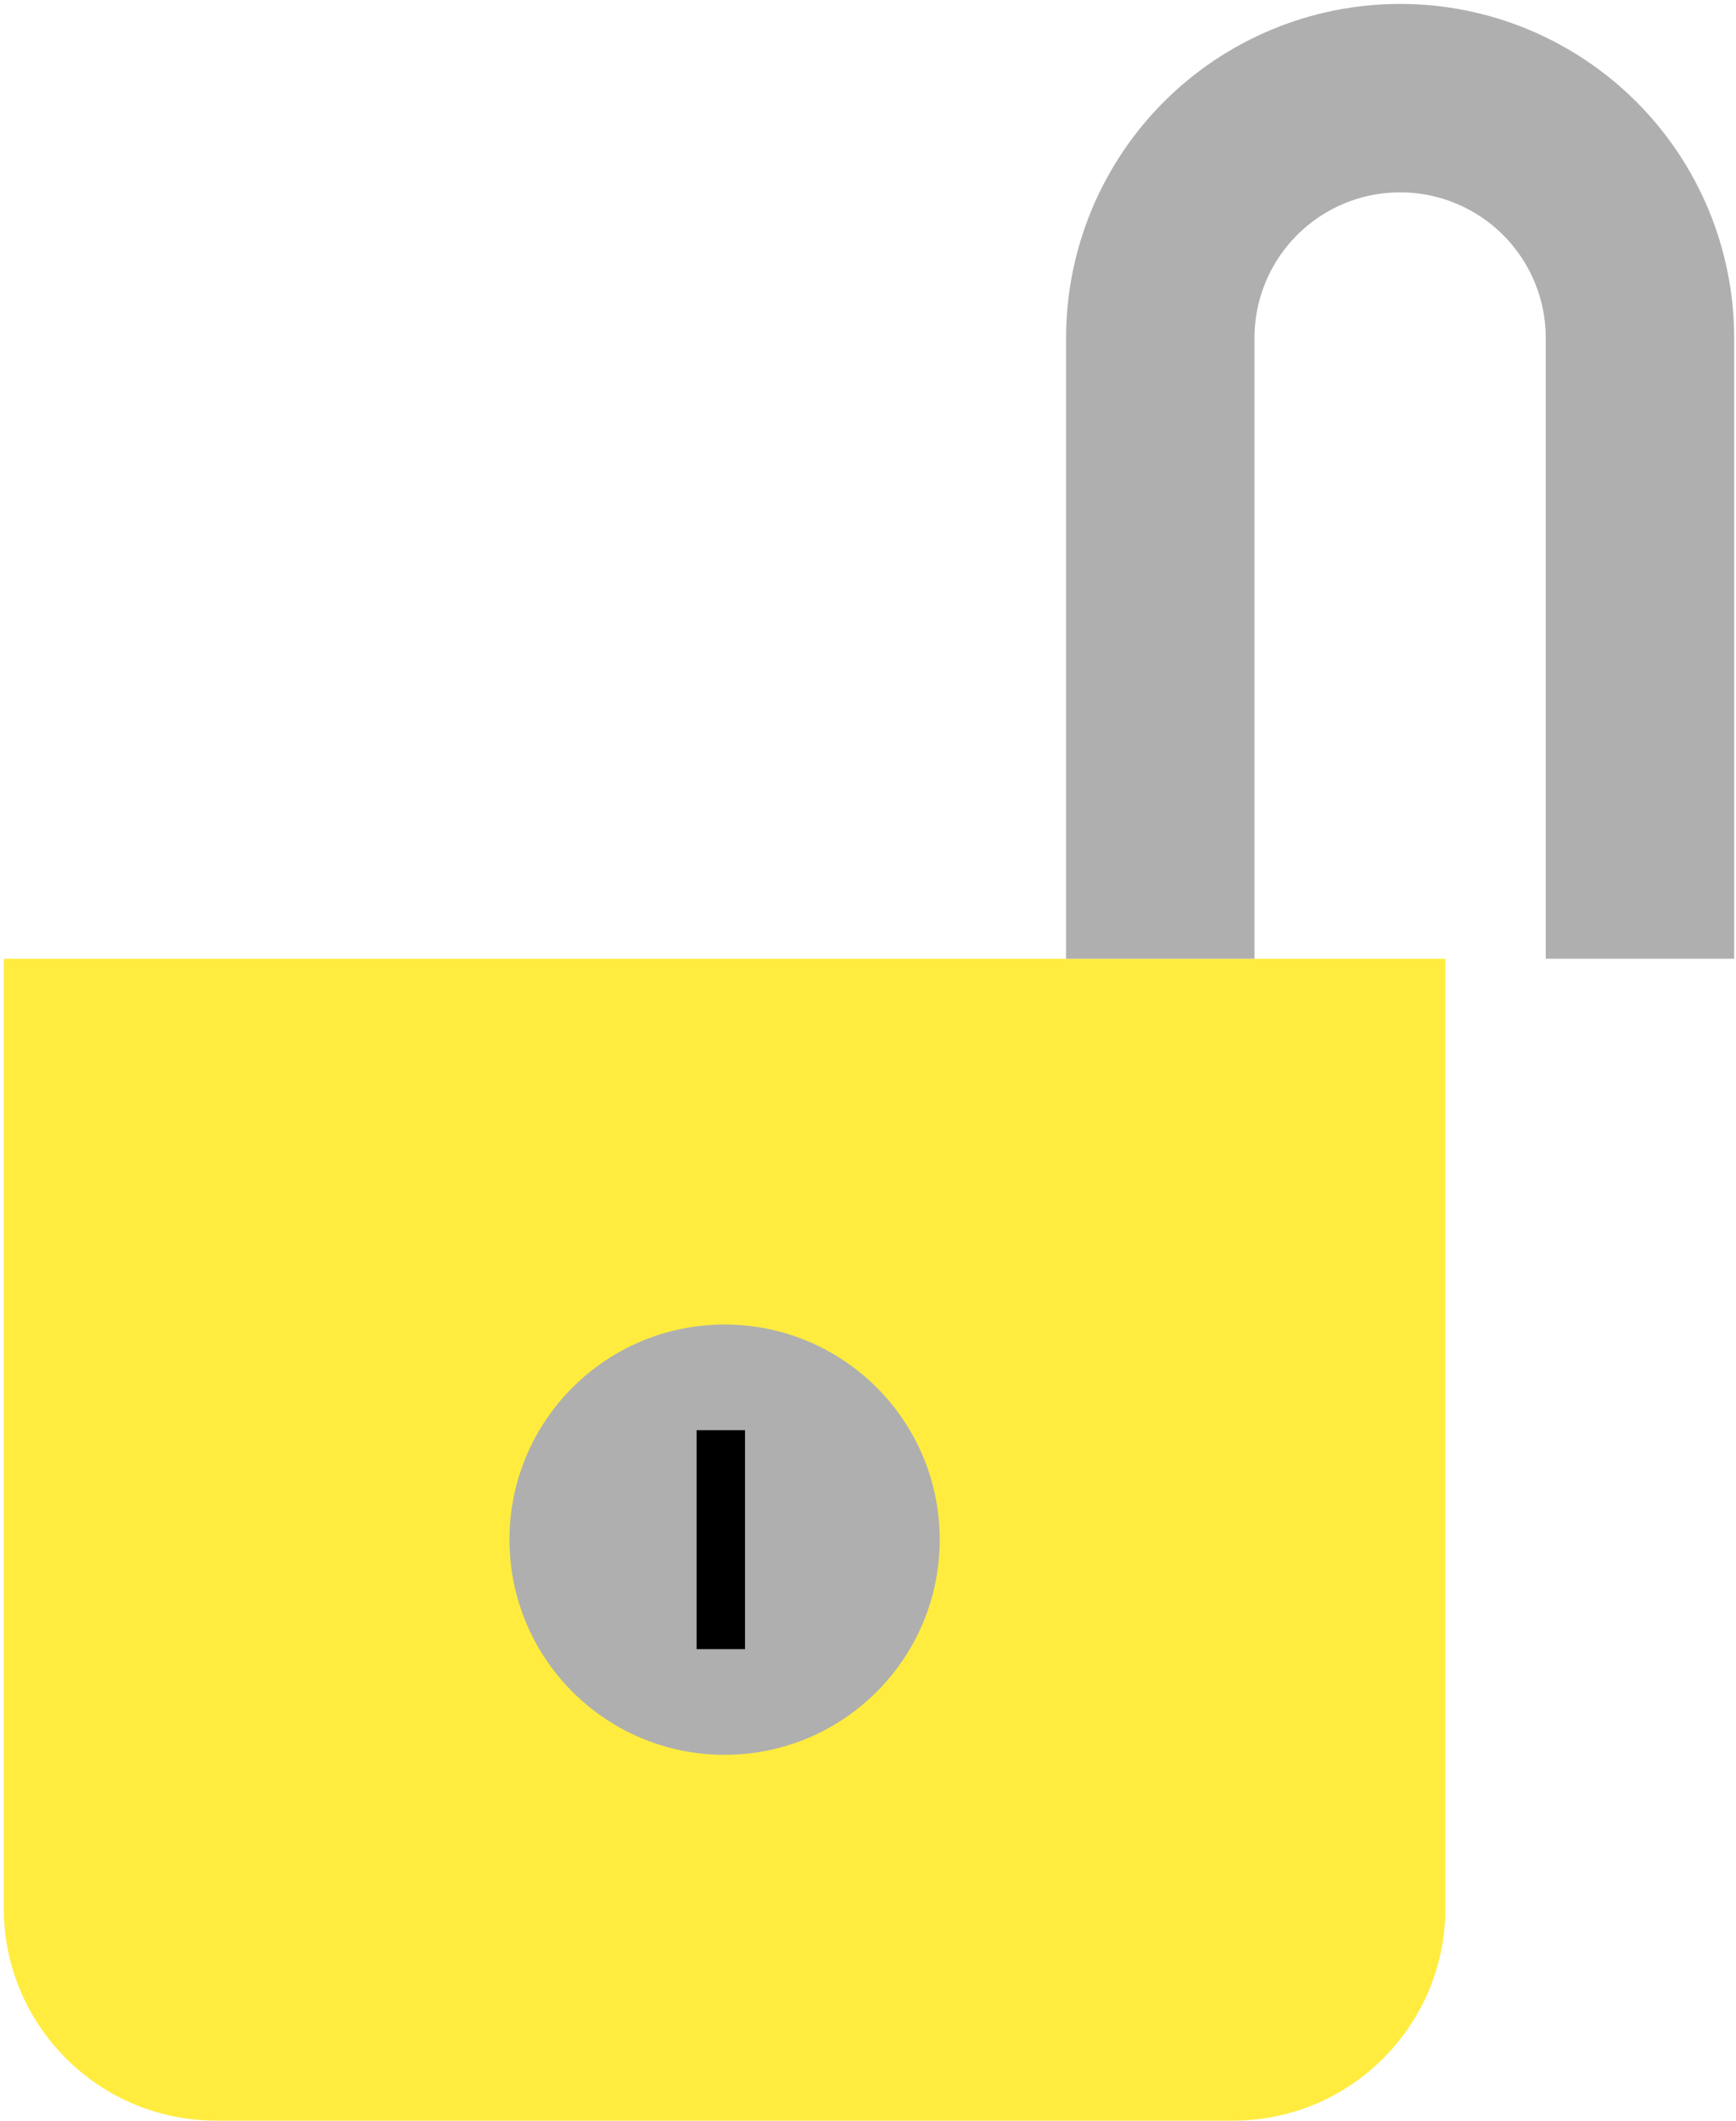 <?xml version="1.0" encoding="UTF-8" standalone="no"?><!DOCTYPE svg PUBLIC "-//W3C//DTD SVG 1.1//EN" "http://www.w3.org/Graphics/SVG/1.1/DTD/svg11.dtd"><svg width="100%" height="100%" viewBox="0 0 230 281" version="1.1" xmlns="http://www.w3.org/2000/svg" xmlns:xlink="http://www.w3.org/1999/xlink" xml:space="preserve" xmlns:serif="http://www.serif.com/" style="fill-rule:evenodd;clip-rule:evenodd;stroke-linejoin:round;stroke-miterlimit:1.5;"><g><path d="M0.5,252.775c0,15.545 12.602,28.147 28.147,28.147c36.157,0 98.549,0 134.706,0c15.545,0 28.147,-12.602 28.147,-28.147c0,-44.418 0,-125.775 0,-125.775l-191,0l0,125.775Z" style="fill:#ffec3f;"/><path d="M217.276,127l0,-82.226c0,-8.427 -3.348,-16.509 -9.307,-22.468c-5.959,-5.958 -14.04,-9.306 -22.467,-9.306l-0.004,0c-8.427,0 -16.508,3.348 -22.467,9.306c-5.959,5.959 -9.307,14.041 -9.307,22.468l0,82.226" style="fill:none;stroke:#afafaf;stroke-width:24.96px;"/><circle cx="96" cy="203.961" r="28.5" style="fill:#afafaf;"/><path d="M95.5,189.461l0,29" style="fill:none;stroke:#000;stroke-width:6.41px;"/></g></svg>